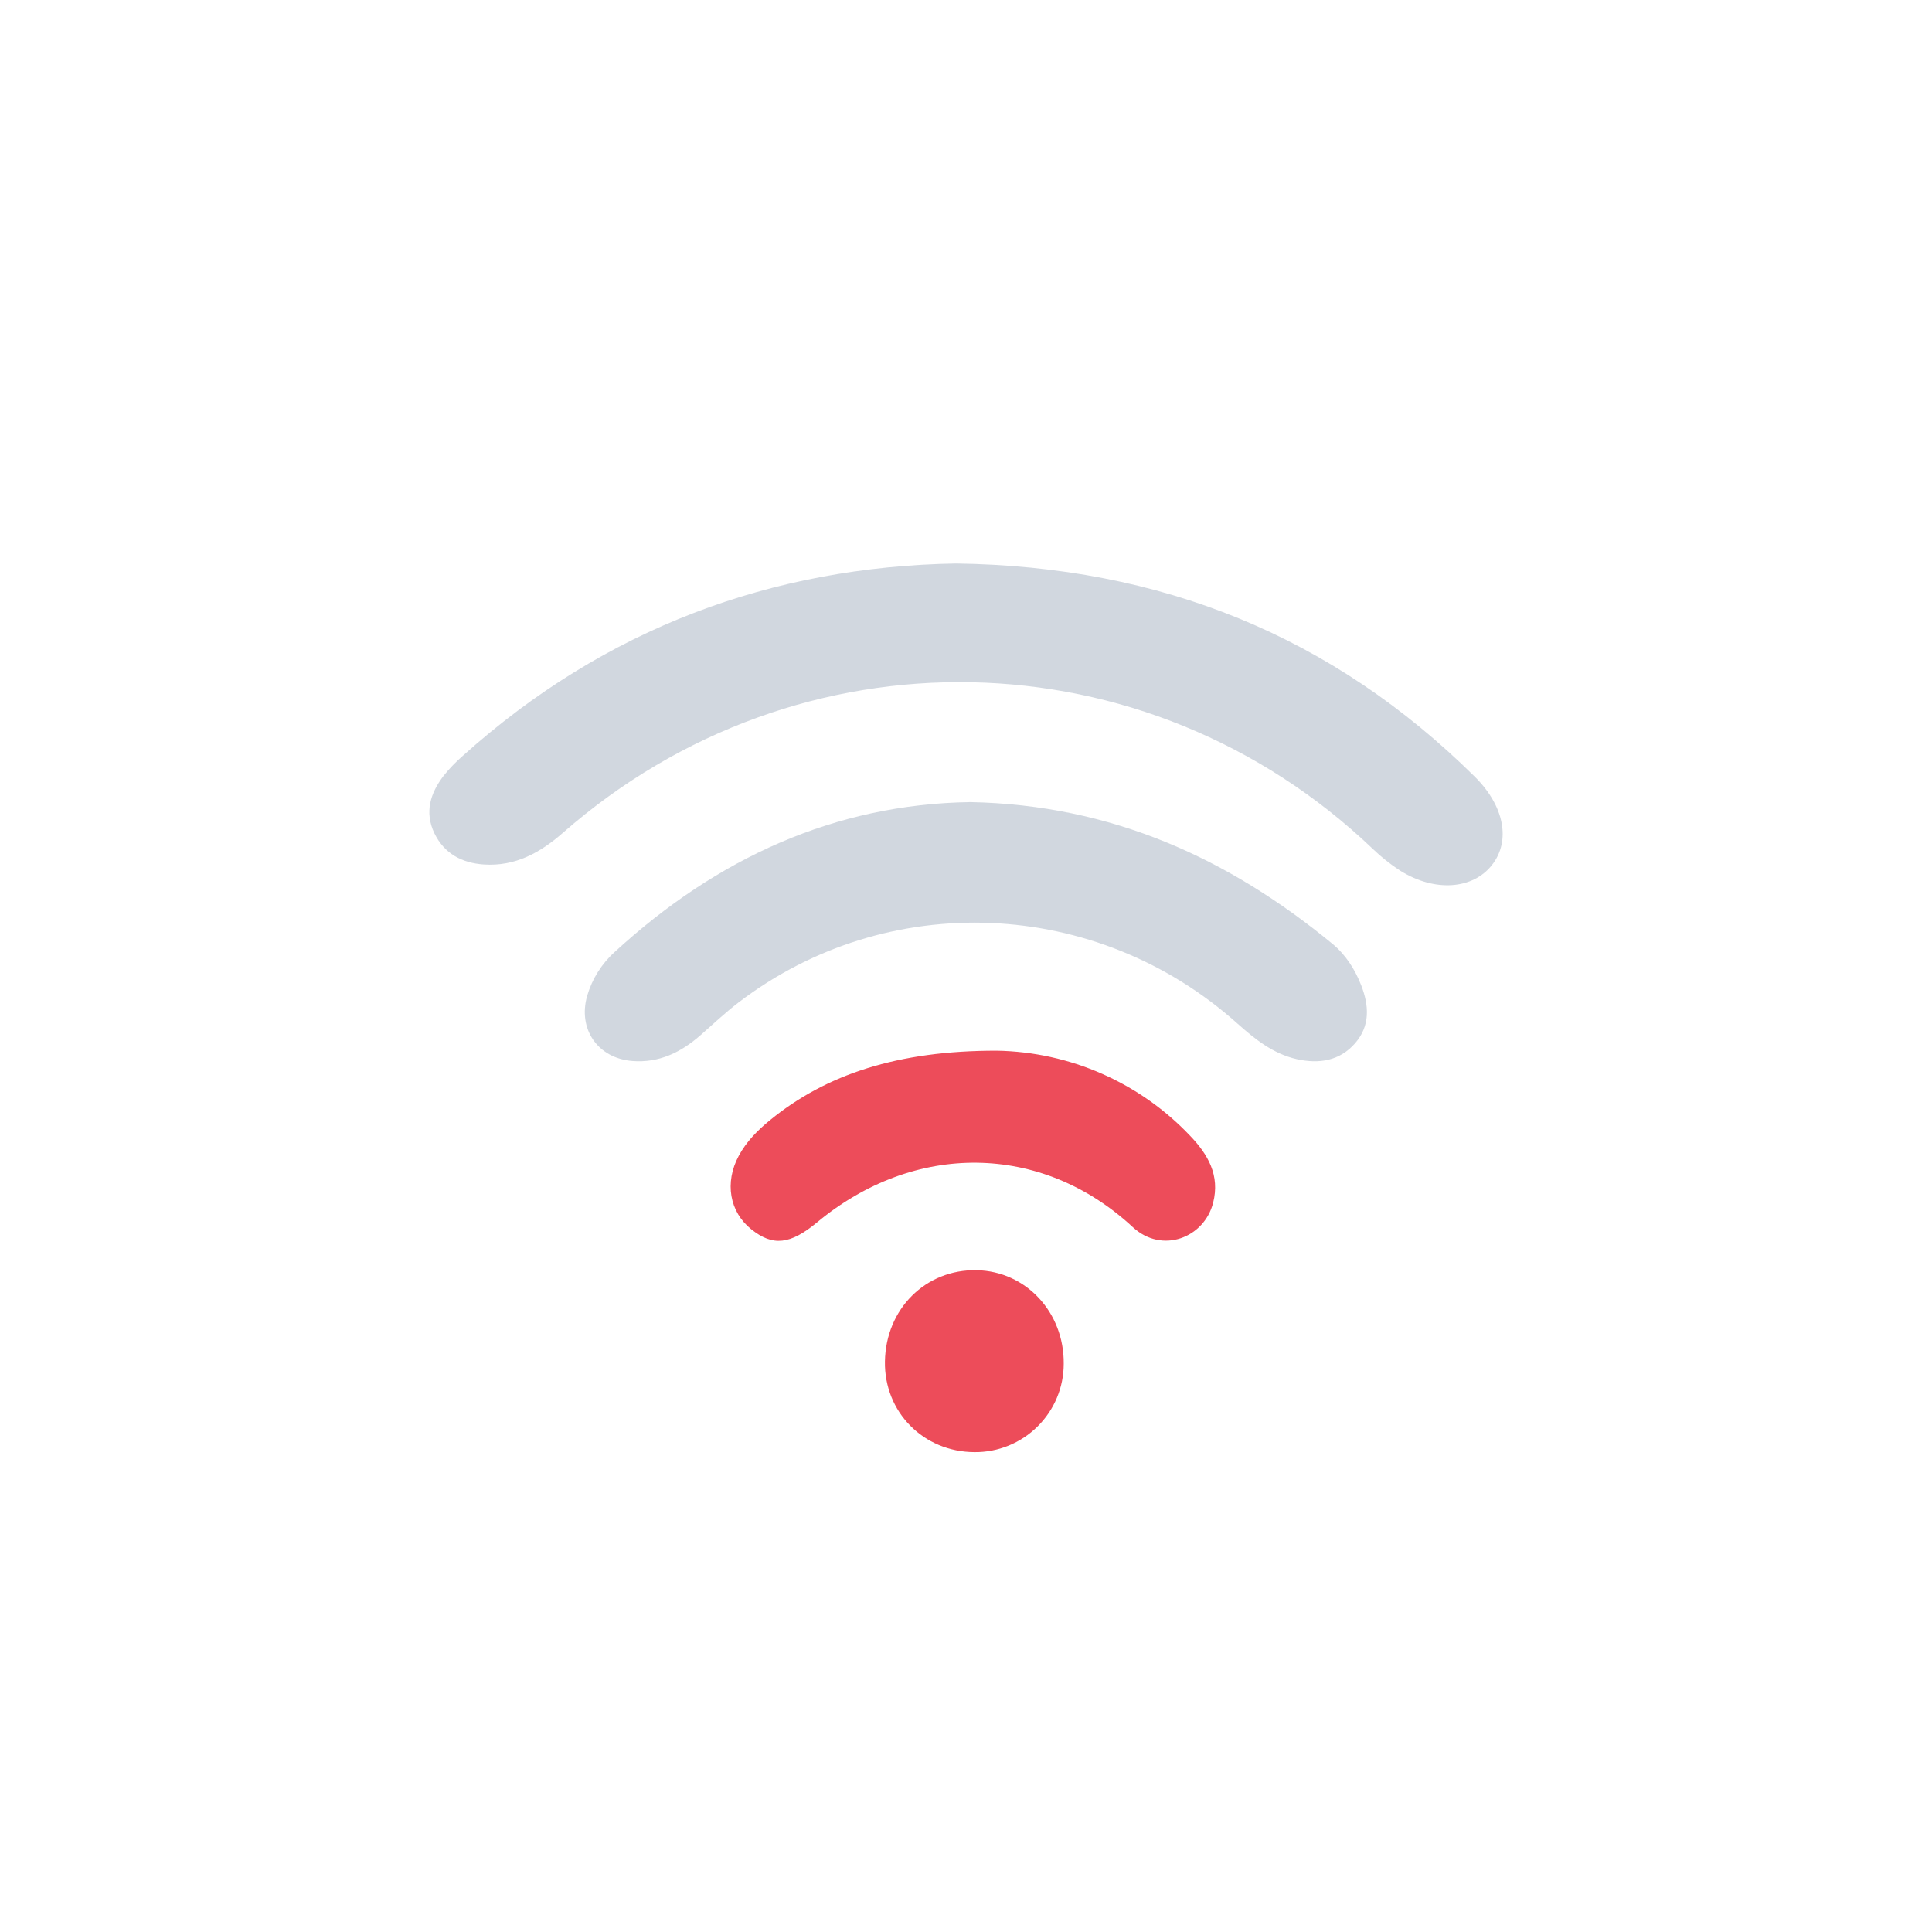 <svg width="24" height="24" viewBox="0 0 24 24" fill="none" xmlns="http://www.w3.org/2000/svg">
<path d="M11.875 7C14.424 7.035 16.554 7.902 18.32 9.648C18.686 10.01 18.77 10.444 18.535 10.744C18.297 11.05 17.822 11.084 17.394 10.816H17.394C17.272 10.737 17.158 10.646 17.053 10.545C14.24 7.862 9.924 7.775 6.992 10.346C6.708 10.595 6.398 10.765 6.009 10.739C5.737 10.72 5.519 10.604 5.396 10.351C5.271 10.09 5.346 9.853 5.51 9.638C5.583 9.546 5.666 9.461 5.755 9.384C7.516 7.804 9.591 7.039 11.875 7L11.875 7Z" fill="#A4B0C1" fill-opacity="0.5"/>
<path d="M12.056 9.964C13.812 9.999 15.264 10.664 16.555 11.727C16.717 11.861 16.832 12.042 16.909 12.239C17.007 12.49 17.023 12.742 16.834 12.959C16.641 13.181 16.382 13.218 16.109 13.157C15.816 13.091 15.591 12.91 15.371 12.714C13.62 11.147 11.024 11.039 9.173 12.454C9.007 12.581 8.855 12.725 8.698 12.863C8.456 13.074 8.185 13.206 7.855 13.18C7.425 13.146 7.176 12.783 7.294 12.37C7.356 12.159 7.475 11.97 7.639 11.823C8.904 10.662 10.372 9.988 12.056 9.964L12.056 9.964Z" fill="#A4B0C1" fill-opacity="0.5"/>
<path d="M12.384 13.052C13.293 13.068 14.158 13.449 14.783 14.108C15.005 14.339 15.157 14.6 15.07 14.941C14.96 15.377 14.435 15.581 14.071 15.243C12.935 14.191 11.356 14.184 10.152 15.183C9.816 15.462 9.6 15.485 9.332 15.27C9.063 15.055 8.998 14.691 9.177 14.358C9.273 14.179 9.414 14.038 9.57 13.911C10.26 13.349 11.149 13.05 12.384 13.052L12.384 13.052Z" fill="#ED4C5A"/>
<path d="M13.214 16.941C13.214 17.234 13.097 17.515 12.888 17.721C12.68 17.927 12.398 18.042 12.104 18.039C11.472 18.036 10.982 17.541 10.993 16.912C11.004 16.259 11.499 15.766 12.133 15.779C12.744 15.791 13.22 16.301 13.214 16.941Z" fill="#ED4C5A"/>
</svg>
